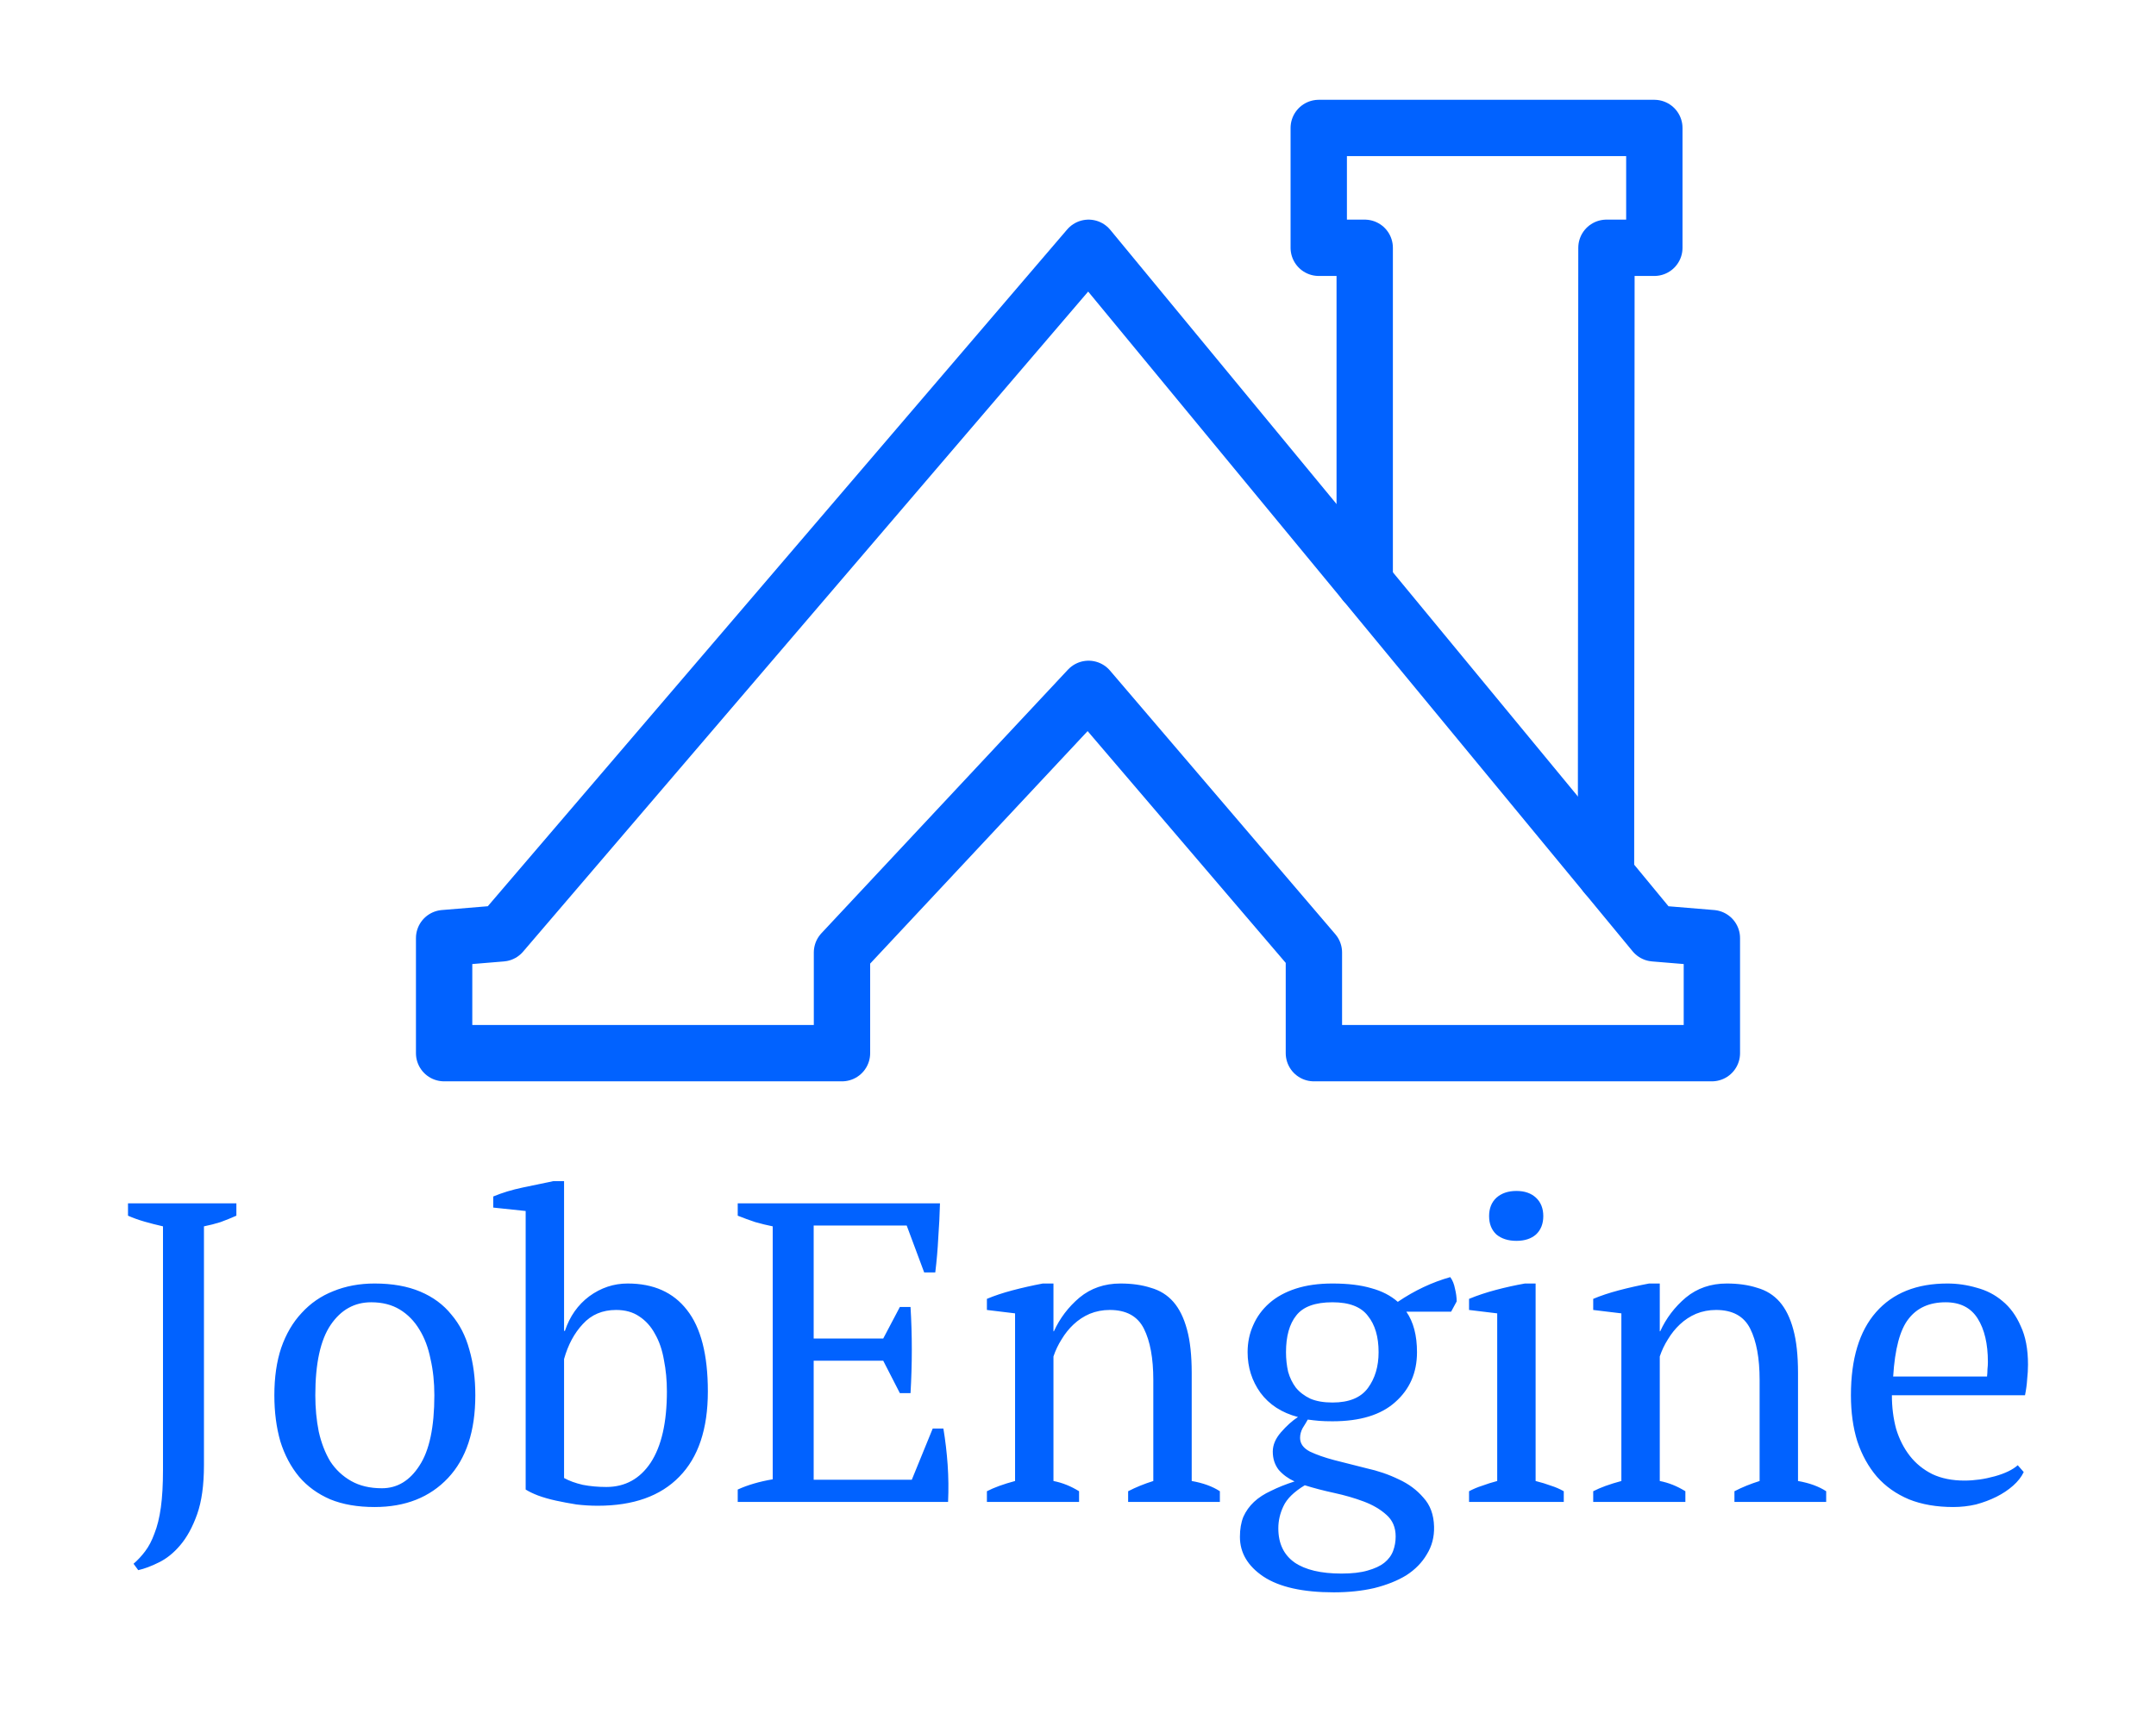 <svg version="1.1" xmlns="http://www.w3.org/2000/svg"
  viewBox="-267.264 -3605.504 5174.272 4129.792">
  <defs></defs>
  <g>
    <g transform="matrix(33.806,0,0,33.806,629.571,-3878.078)">
      <polygon fill="none" stroke="#0162ff" stroke-width="4" stroke-linecap="round"
        stroke-linejoin="round" stroke-miterlimit="10"
        points="  50.75,25.659 9.085,74.342 5,74.68 5,82.85 33.245,82.85 33.245,75.701 50.75,56.98 66.747,75.701 66.747,82.85 95,82.85 95,74.68   90.915,74.342 "
        style=""></polygon>
      <path fill="none" stroke="#0162ff" stroke-width="4" stroke-linecap="round"
        stroke-linejoin="round" stroke-miterlimit="10" d="  M70.354,49.424" style=""></path>
      <polyline fill="none" stroke="#0162ff" stroke-width="4" stroke-linecap="round"
        stroke-linejoin="round" stroke-miterlimit="10"
        points="  70.354,49.424 70.354,25.659 67.091,25.659 67.091,17.15 90.915,17.15 90.915,25.659 87.516,25.659 87.484,70.181 "
        style=""></polyline>
      <defs></defs>
    </g>
    <g>
      <g transform="matrix(1.024,0,0,-1.024,0,0)">
        <path
          d="M39 671L39 700L293 700L293 671Q275 663 256 656Q237 650 217 646L217 86Q217 16 201 -29Q185 -74 161 -102Q138 -129 111 -142Q85 -155 63 -160L52 -145Q67 -132 79 -116Q92 -99 101 -74Q111 -49 116 -13Q121 23 121 75L121 646Q99 651 78 657Q57 663 39 671ZM382 250Q382 313 398 361Q415 410 446 443Q477 477 520 494Q564 512 617 512Q679 512 724 493Q769 474 797 439Q826 405 839 357Q853 309 853 250Q853 124 789 56Q725 -12 617 -12Q557 -12 513 6Q469 25 440 59Q411 94 396 142Q382 191 382 250ZM478 250Q478 205 486 165Q495 125 513 95Q532 66 562 49Q592 32 634 32Q688 32 722 85Q757 138 757 250Q757 296 748 335Q740 375 722 404Q704 434 676 451Q648 468 609 468Q550 468 514 415Q478 362 478 250ZM971 29L971 682L895 690L895 716Q926 729 964 737Q1003 745 1036 752L1061 752L1061 401L1063 401Q1080 452 1120 482Q1161 512 1210 512Q1301 512 1349 450Q1398 388 1398 259Q1398 127 1331 59Q1265 -9 1140 -9Q1115 -9 1090 -6Q1065 -2 1042 3Q1019 8 1000 15Q982 22 971 29ZM1183 450Q1135 450 1105 417Q1075 385 1061 335L1061 56Q1079 46 1105 40Q1131 35 1160 35Q1226 35 1264 92Q1302 150 1302 259Q1302 298 1295 333Q1289 368 1274 394Q1260 420 1237 435Q1215 450 1183 450ZM1468 700L1942 700Q1941 660 1938 619Q1936 579 1931 538L1905 538L1864 648L1646 648L1646 383L1809 383L1848 457L1873 457Q1879 358 1873 255L1848 255L1809 331L1646 331L1646 52L1876 52L1925 172L1950 172Q1957 130 1960 87Q1963 44 1961 0L1468 0L1468 29Q1503 45 1550 53L1550 646Q1530 650 1509 656Q1488 663 1468 671L1468 700ZM2598 25L2598 0L2383 0L2383 25Q2410 39 2442 49L2442 286Q2442 362 2420 406Q2398 450 2340 450Q2315 450 2293 441Q2272 432 2255 416Q2239 401 2227 381Q2215 362 2208 341L2208 49Q2239 43 2268 25L2268 0L2052 0L2052 25Q2077 38 2118 49L2118 442L2052 450L2052 476Q2078 487 2112 496Q2146 505 2183 512L2208 512L2208 400L2209 400Q2230 446 2269 479Q2309 512 2365 512Q2405 512 2436 502Q2468 493 2489 469Q2510 445 2521 404Q2532 364 2532 302L2532 49Q2572 42 2598 25ZM2862 512Q2916 512 2953 501Q2990 491 3015 469Q3074 509 3138 527Q3146 516 3149 500Q3153 484 3153 470L3140 446L3035 446Q3060 410 3060 351Q3060 279 3009 234Q2959 189 2862 189Q2843 189 2831 190Q2819 191 2804 193Q2799 184 2792 173Q2786 162 2786 150Q2786 130 2809 118Q2832 107 2866 98Q2901 89 2941 79Q2982 70 3017 53Q3052 37 3075 10Q3099 -16 3100 -58Q3101 -94 3083 -123Q3066 -152 3035 -172Q3004 -191 2960 -202Q2917 -212 2865 -212Q2756 -212 2700 -175Q2645 -138 2645 -82Q2645 -55 2653 -35Q2662 -15 2678 0Q2694 15 2718 26Q2742 38 2773 48Q2751 58 2736 75Q2722 93 2722 118Q2722 141 2741 163Q2761 186 2781 199Q2724 214 2693 256Q2663 298 2663 351Q2663 385 2676 414Q2689 444 2714 466Q2739 488 2776 500Q2813 512 2862 512ZM3010 -81Q3010 -49 2988 -30Q2967 -11 2935 1Q2903 13 2866 21Q2829 29 2797 39Q2759 16 2747 -10Q2735 -35 2735 -62Q2735 -115 2773 -142Q2811 -168 2883 -168Q2920 -168 2944 -161Q2969 -154 2983 -143Q2998 -131 3004 -115Q3010 -99 3010 -81ZM2753 351Q2753 327 2758 305Q2764 284 2776 268Q2789 252 2810 242Q2831 233 2862 233Q2920 233 2945 267Q2970 301 2970 351Q2970 405 2945 436Q2921 468 2862 468Q2801 468 2777 437Q2753 407 2753 351ZM3404 25L3404 0L3182 0L3182 25Q3197 33 3213 38Q3229 44 3248 49L3248 442L3182 450L3182 476Q3211 488 3245 497Q3279 506 3313 512L3338 512L3338 49Q3358 44 3374 38Q3390 33 3404 25ZM3229 670Q3229 697 3246 713Q3264 729 3293 729Q3322 729 3339 713Q3356 697 3356 670Q3356 643 3339 627Q3322 612 3293 612Q3264 612 3246 627Q3229 643 3229 670ZM4019 25L4019 0L3804 0L3804 25Q3831 39 3863 49L3863 286Q3863 362 3841 406Q3819 450 3761 450Q3736 450 3714 441Q3693 432 3676 416Q3660 401 3648 381Q3636 362 3629 341L3629 49Q3660 43 3689 25L3689 0L3473 0L3473 25Q3498 38 3539 49L3539 442L3473 450L3473 476Q3499 487 3533 496Q3567 505 3604 512L3629 512L3629 400L3630 400Q3651 446 3690 479Q3730 512 3786 512Q3826 512 3857 502Q3889 493 3910 469Q3931 445 3942 404Q3953 364 3953 302L3953 49Q3993 42 4019 25ZM4468 86L4482 70Q4474 53 4457 38Q4440 23 4418 12Q4396 1 4370 -6Q4344 -12 4317 -12Q4258 -12 4213 6Q4168 25 4138 59Q4108 94 4092 142Q4077 190 4077 250Q4077 378 4136 445Q4195 512 4303 512Q4338 512 4372 502Q4406 493 4432 471Q4459 449 4475 412Q4492 376 4492 322Q4492 305 4490 287Q4489 270 4485 250L4173 250Q4173 208 4183 171Q4194 135 4215 108Q4236 81 4268 65Q4300 50 4343 50Q4378 50 4414 60Q4450 70 4468 86ZM4299 468Q4242 468 4212 429Q4182 391 4176 294L4396 294Q4397 303 4397 311Q4398 320 4398 328Q4398 392 4374 430Q4350 468 4299 468Z"
          fill="#0162ff" style=""></path>
      </g>
    </g>
  </g>
</svg>
